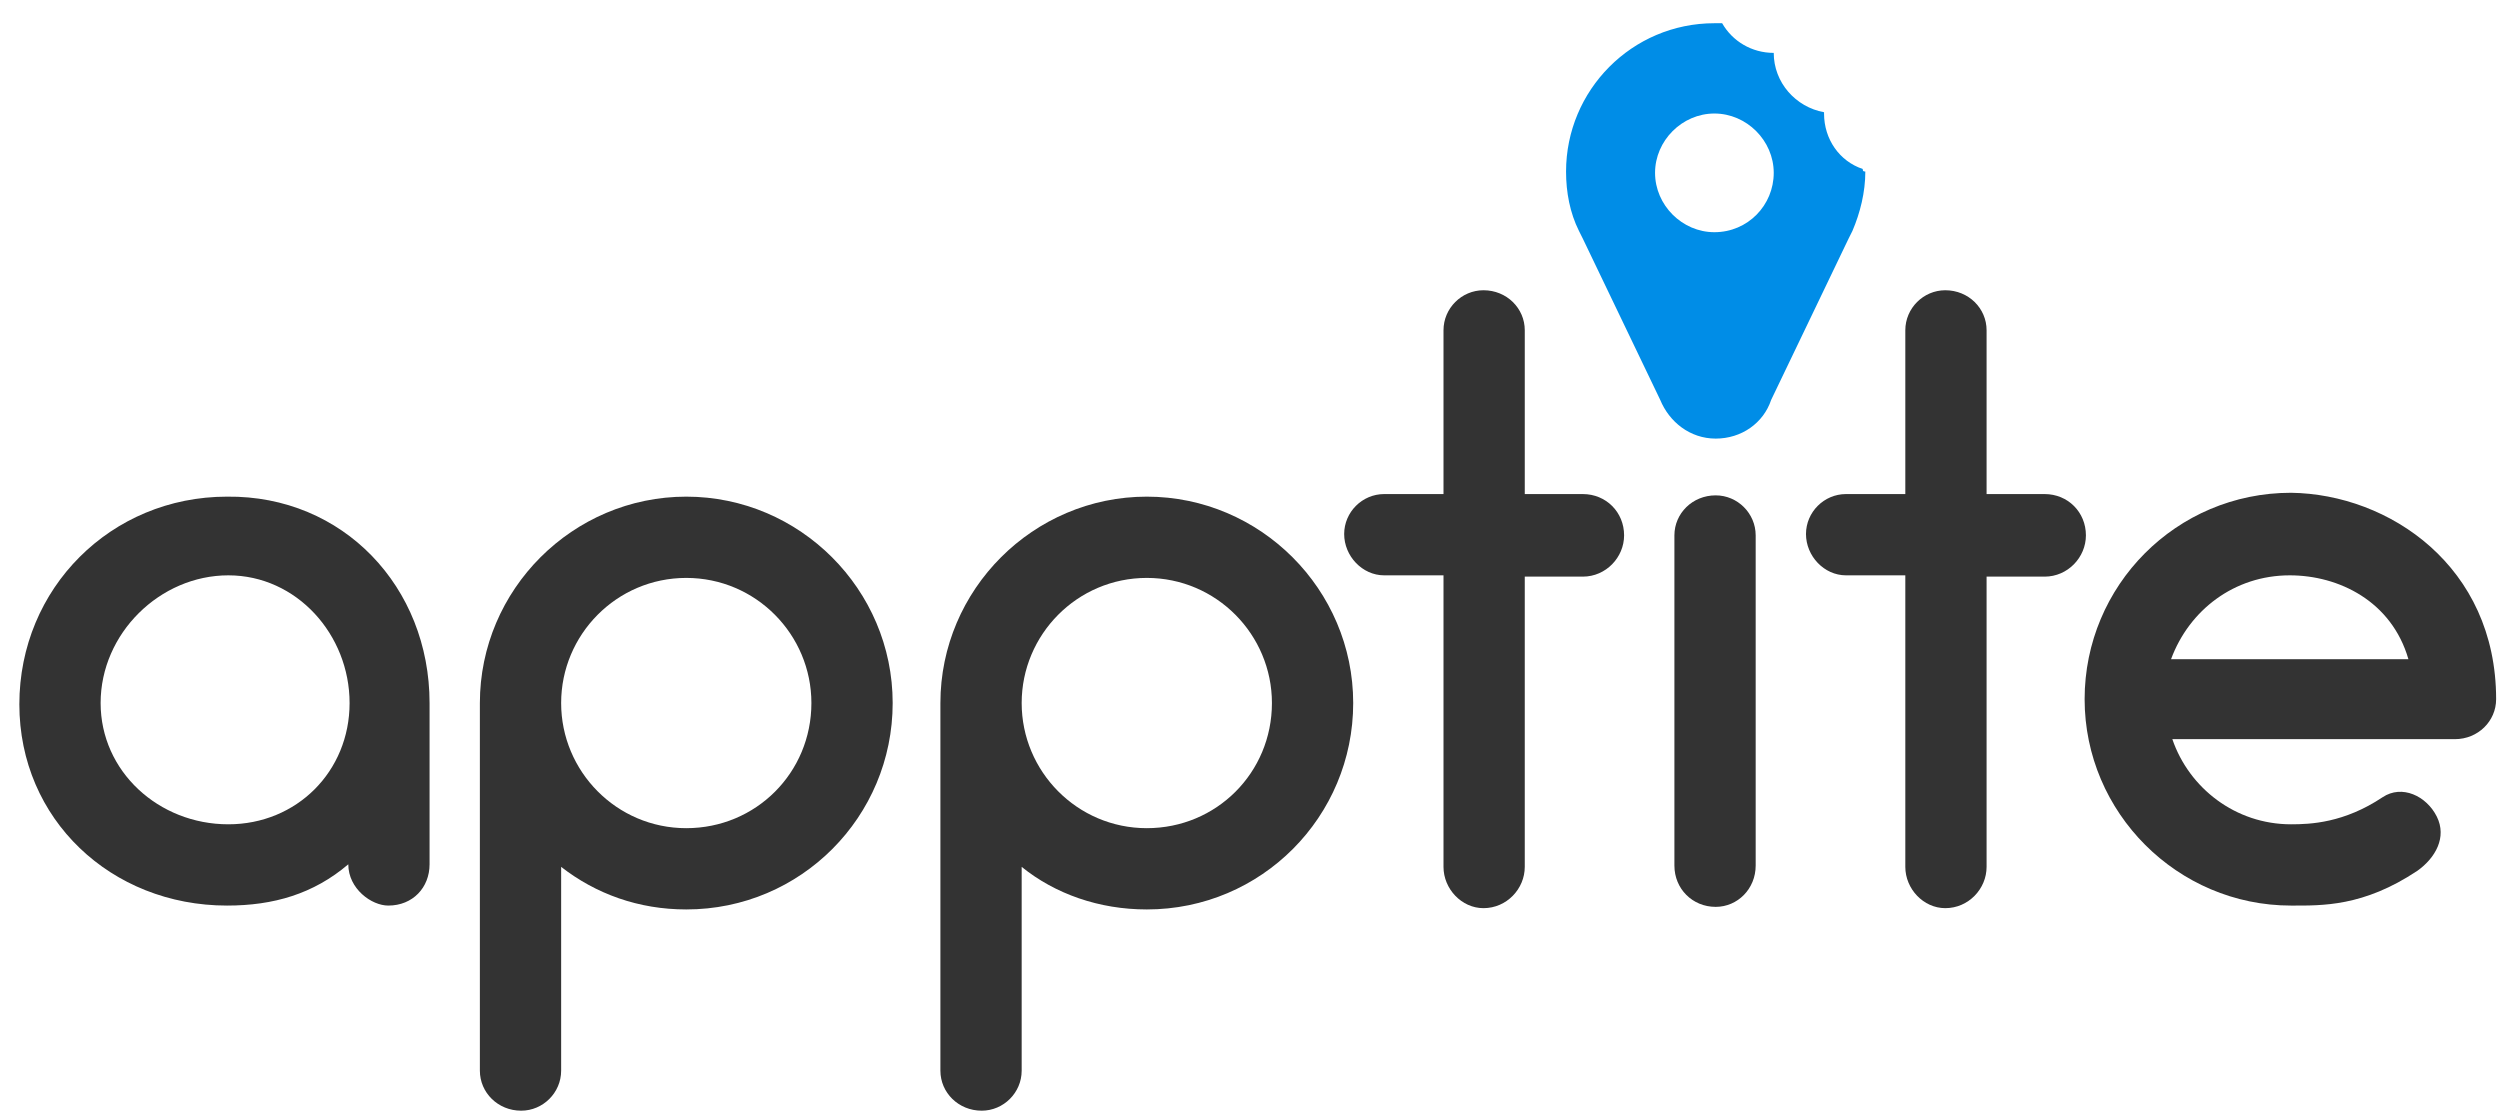 <?xml version="1.0" encoding="utf-8"?>
<!-- Generator: Adobe Illustrator 21.0.0, SVG Export Plug-In . SVG Version: 6.00 Build 0)  -->
<svg version="1.1" id="Layer_1" xmlns="http://www.w3.org/2000/svg" xmlns:xlink="http://www.w3.org/1999/xlink" x="0px" y="0px"
	 viewBox="0 0 193.8 86.3" style="enable-background:new 0 0 193.8 86.3;" xml:space="preserve">
<style type="text/css">
	.st0{enable-background:new    ;}
	.st1{fill:#333;}
	.st2{fill:#008DE7;}
</style>
<title>logo_apptite</title>
<g>
	<g>
		<g>
			<g class="st0">
				<path class="st1" d="M33.3,54.5V67c0,1.8-1.3,3.2-3.2,3.2c-1.3,0-3.1-1.3-3.1-3.2c-2.7,2.3-5.8,3.2-9.4,3.2
					c-9,0-16.1-6.7-16.1-15.6c0-9,7.1-16.1,16.1-16.1C26.6,38.4,33.3,45.5,33.3,54.5z M27.1,54.5c0-5.3-4.1-9.9-9.4-9.9
					c-5.3,0-9.9,4.5-9.9,9.9c0,5.3,4.5,9.4,9.9,9.4C23,63.9,27.1,59.8,27.1,54.5z"/>
				<path class="st1" d="M43.5,67.2v15.8c0,1.7-1.4,3.1-3.1,3.1c-1.8,0-3.2-1.4-3.2-3.1V54.6v-0.1c0-8.8,7.2-16,16-16
					c8.8,0,16,7.2,16,16c0,8.8-7.1,16-16,16C49.5,70.5,46.2,69.3,43.5,67.2z M43.5,54.5L43.5,54.5c0,5.3,4.3,9.7,9.7,9.7
					s9.7-4.3,9.7-9.7c0-5.3-4.3-9.7-9.7-9.7S43.5,49.2,43.5,54.5z"/>
				<path class="st1" d="M79.2,67.2v15.8c0,1.7-1.4,3.1-3.1,3.1c-1.8,0-3.2-1.4-3.2-3.1V54.6v-0.1c0-8.8,7.2-16,16-16
					c8.8,0,16,7.2,16,16c0,8.8-7.1,16-16,16C85.2,70.5,81.8,69.3,79.2,67.2z M79.2,54.5L79.2,54.5c0,5.3,4.3,9.7,9.7,9.7
					s9.7-4.3,9.7-9.7c0-5.3-4.3-9.7-9.7-9.7S79.2,49.2,79.2,54.5z"/>
				<path class="st1" d="M125.9,41.5c0,1.7-1.4,3.2-3.2,3.2h-4.5v22.5c0,1.7-1.4,3.2-3.2,3.2c-1.7,0-3.1-1.5-3.1-3.2V44.6h-4.6
					c-1.7,0-3.1-1.5-3.1-3.2c0-1.7,1.4-3.1,3.1-3.1h4.6V25.6c0-1.7,1.4-3.1,3.1-3.1c1.8,0,3.2,1.4,3.2,3.1v12.7h4.5
					C124.5,38.3,125.9,39.7,125.9,41.5z"/>
				<path class="st1" d="M130.8,31.1c-0.6-0.6-1-1.4-1-2.2c0-0.8,0.4-1.7,1-2.2c0.6-0.6,1.4-1,2.2-1c0.8,0,1.7,0.4,2.2,1
					c0.6,0.6,0.9,1.4,0.9,2.2c0,0.8-0.3,1.7-0.9,2.2S133.8,32,133,32C132.2,32,131.3,31.7,130.8,31.1z M129.8,67.1V41.5
					c0-1.7,1.4-3.1,3.2-3.1c1.7,0,3.1,1.4,3.1,3.1v25.6c0,1.8-1.4,3.2-3.1,3.2C131.2,70.3,129.8,68.9,129.8,67.1z"/>
				<path class="st1" d="M161.7,41.5c0,1.7-1.4,3.2-3.2,3.2H154v22.5c0,1.7-1.4,3.2-3.2,3.2c-1.7,0-3.1-1.5-3.1-3.2V44.6h-4.6
					c-1.7,0-3.1-1.5-3.1-3.2c0-1.7,1.4-3.1,3.1-3.1h4.6V25.6c0-1.7,1.4-3.1,3.1-3.1c1.8,0,3.2,1.4,3.2,3.1v12.7h4.5
					C160.3,38.3,161.7,39.7,161.7,41.5z"/>
				<path class="st1" d="M193.5,54.2c0,1.7-1.4,3.1-3.2,3.1h-21.9c1.3,3.8,4.9,6.6,9.2,6.6c1.5,0,4.1-0.1,7.1-2.1
					c1.5-1,3.4-0.1,4.2,1.5c0.8,1.6-0.1,3.2-1.5,4.2c-4.2,2.8-7.4,2.7-9.8,2.7c-8.8,0-16-7.2-16-16c0-8.8,7.1-16,16-16
					C185.2,38.3,193.5,43.9,193.5,54.2z M168.3,51.1h18.4c-1.3-4.5-5.4-6.5-9.2-6.5C173.2,44.6,169.7,47.3,168.3,51.1z"/>
			</g>
		</g>
	</g>
	<path class="st2" d="M144.4,13.1c-1.8-0.6-3-2.3-3-4.3c0,0,0,0,0-0.1c-2.2-0.4-3.9-2.3-3.9-4.6c-1.7,0-3.2-0.9-4-2.3
		c-0.2,0-0.4,0-0.6,0c-6.4,0-11.5,5.2-11.5,11.5c0,1.6,0.3,3.2,1,4.6l0,0l0,0c0.1,0.2,0.2,0.4,0.3,0.6l6,12.5c0.7,1.7,2.3,3,4.3,3
		s3.7-1.2,4.3-3l6-12.5c0.1-0.2,0.2-0.4,0.3-0.6l0,0l0,0c0.6-1.4,1-3,1-4.6C144.4,13.3,144.4,13.2,144.4,13.1z M132.9,18
		c-2.5,0-4.6-2.1-4.6-4.6s2.1-4.6,4.6-4.6s4.6,2.1,4.6,4.6S135.5,18,132.9,18z"/>
</g>
</svg>
